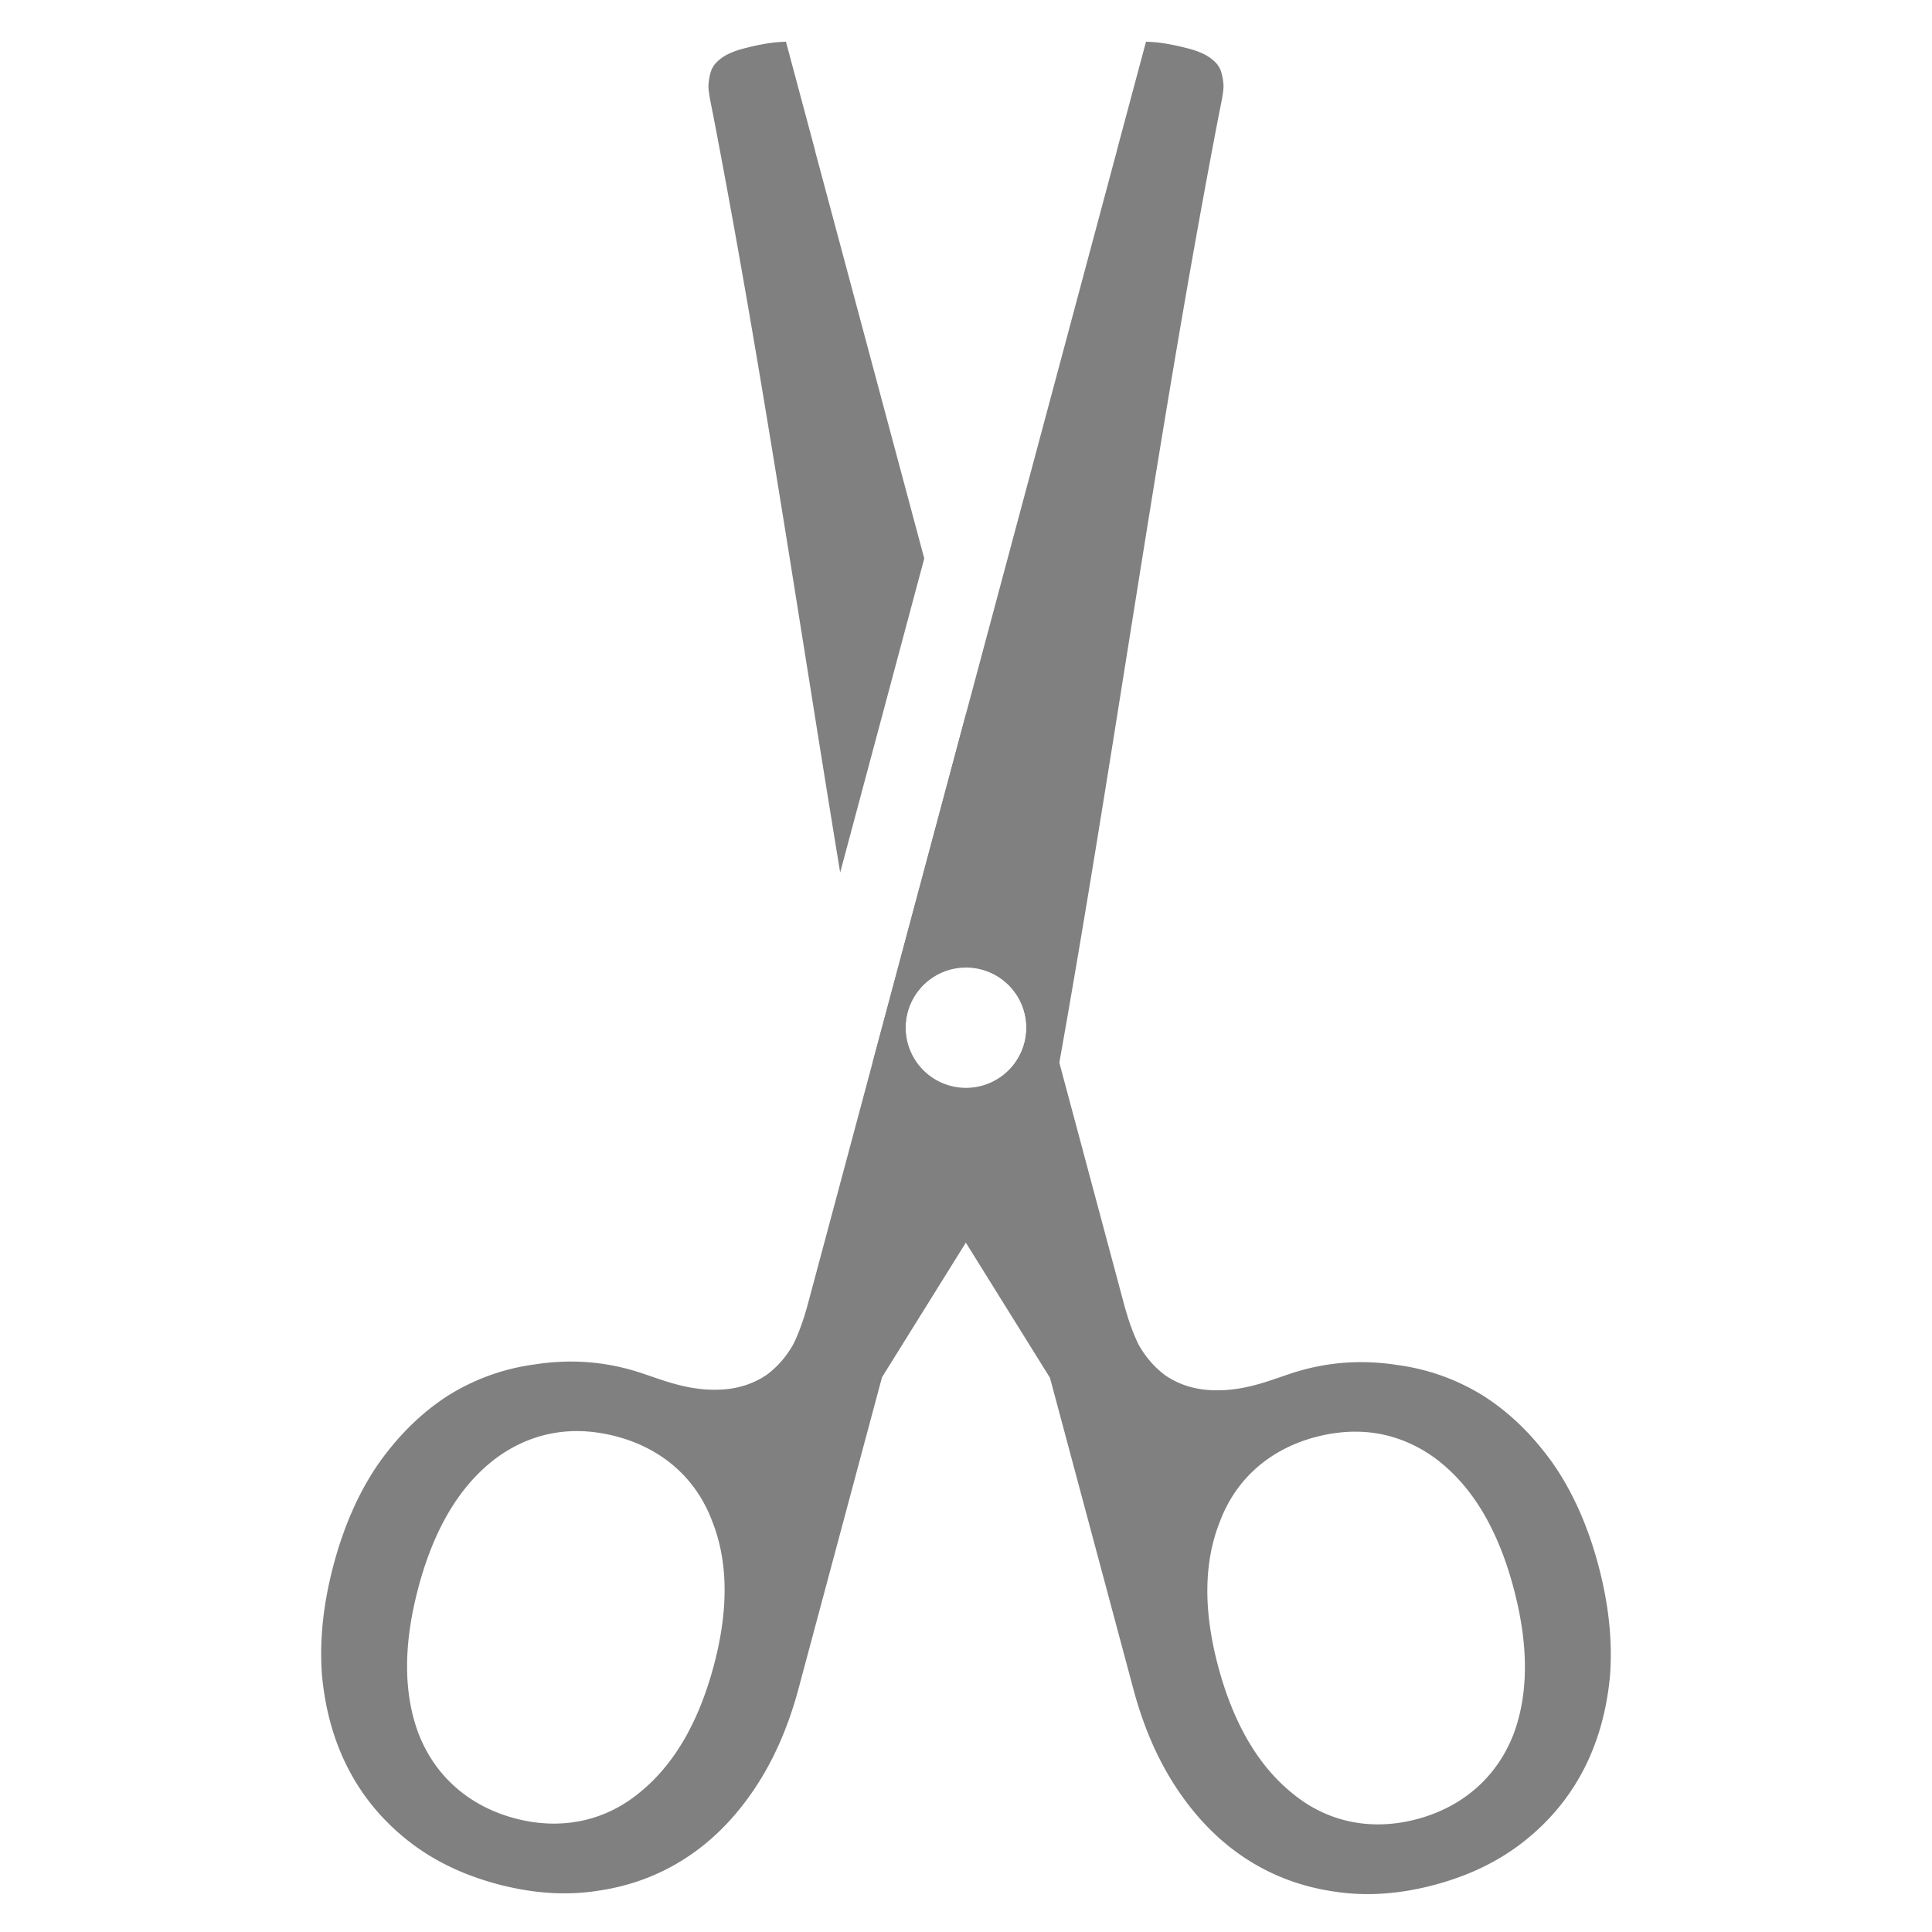 <?xml version="1.0" encoding="UTF-8" standalone="no"?>
<!-- Created with Inkscape (http://www.inkscape.org/) -->

<svg
   xmlns:dc="http://purl.org/dc/elements/1.1/"
   xmlns:cc="http://creativecommons.org/ns#"
   xmlns:rdf="http://www.w3.org/1999/02/22-rdf-syntax-ns#"
   xmlns:svg="http://www.w3.org/2000/svg"
   xmlns="http://www.w3.org/2000/svg"
   xmlns:sodipodi="http://sodipodi.sourceforge.net/DTD/sodipodi-0.dtd"
   xmlns:inkscape="http://www.inkscape.org/namespaces/inkscape"
   width="96"
   height="96"
   id="svg4874"
   version="1.1"
   inkscape:version="0.91+devel r"
   viewBox="0 0 96 96"
   sodipodi:docname="edit-cut.svg">
  <defs
     id="defs4876" />
  <sodipodi:namedview
     id="base"
     pagecolor="#ffffff"
     bordercolor="#666666"
     borderopacity="1.0"
     inkscape:pageopacity="0.0"
     inkscape:pageshadow="2"
     inkscape:zoom="7.0249991"
     inkscape:cx="37.722419"
     inkscape:cy="48.612089"
     inkscape:document-units="px"
     inkscape:current-layer="g4780"
     showgrid="true"
     showborder="true"
     fit-margin-top="0"
     fit-margin-left="0"
     fit-margin-right="0"
     fit-margin-bottom="0"
     inkscape:snap-bbox="true"
     inkscape:bbox-paths="true"
     inkscape:bbox-nodes="true"
     inkscape:snap-bbox-edge-midpoints="true"
     inkscape:snap-bbox-midpoints="true"
     inkscape:object-paths="true"
     inkscape:snap-intersection-paths="true"
     inkscape:object-nodes="true"
     inkscape:snap-smooth-nodes="true"
     inkscape:snap-midpoints="true"
     inkscape:snap-object-midpoints="true"
     inkscape:snap-center="true"
     showguides="true"
     inkscape:guide-bbox="true"
     inkscape:snap-global="true">
    <inkscape:grid
       type="xygrid"
       id="grid5451"
       empspacing="8" />
    <sodipodi:guide
       orientation="1,0"
       position="8,-8"
       id="guide4063" />
    <sodipodi:guide
       orientation="1,0"
       position="4,-8"
       id="guide4065" />
    <sodipodi:guide
       orientation="0,1"
       position="-8,88"
       id="guide4067" />
    <sodipodi:guide
       orientation="0,1"
       position="-8,92"
       id="guide4069" />
    <sodipodi:guide
       orientation="0,1"
       position="104,4"
       id="guide4071" />
    <sodipodi:guide
       orientation="0,1"
       position="-5,8"
       id="guide4073" />
    <sodipodi:guide
       orientation="1,0"
       position="88,-8"
       id="guide4077" />
    <sodipodi:guide
       orientation="0,1"
       position="-8,84"
       id="guide4074" />
    <sodipodi:guide
       orientation="1,0"
       position="12,-8"
       id="guide4076" />
    <sodipodi:guide
       orientation="1,0"
       position="84,-8"
       id="guide4080" />
    <sodipodi:guide
       position="48,-8"
       orientation="1,0"
       id="guide4170" />
    <sodipodi:guide
       position="-8,48"
       orientation="0,1"
       id="guide4172" />
    <sodipodi:guide
       position="92,-8"
       orientation="1,0"
       id="guide4760" />
  </sodipodi:namedview>
  <g
     inkscape:label="Layer 1"
     inkscape:groupmode="layer"
     id="layer1"
     transform="translate(67.857,-78.505)">
    <g
       transform="matrix(0,-1,-1,0,373.505,516.505)"
       id="g4845"
       style="display:inline">
      <g
         inkscape:export-ydpi="90"
         inkscape:export-xdpi="90"
         inkscape:export-filename="next01.png"
         transform="matrix(-1,0,0,1,575.943,-611)"
         id="g4778"
         inkscape:label="Layer 1">
        <g
           transform="matrix(-1,0,0,1,576,611)"
           id="g4780"
           style="display:inline">
          <rect
             style="color:#000000;display:inline;overflow:visible;visibility:visible;fill:none;stroke:none;stroke-width:4;marker:none;enable-background:accumulate"
             id="rect4782"
             width="96.038"
             height="96"
             x="-438.002"
             y="345.362"
             transform="scale(-1,1)" />
          <path
             style="font-style:normal;font-variant:normal;font-weight:500;font-stretch:normal;font-size:33.109px;line-height:125%;font-family:Ubuntu;-inkscape-font-specification:'Ubuntu Medium';text-align:center;letter-spacing:0px;word-spacing:0px;writing-mode:lr-tb;text-anchor:middle;display:inline;fill:#808080;fill-opacity:1;stroke:none"
             d="M 56.945 2.016 L 55.492 7.439 L 55.496 7.439 L 40.166 64.654 C 39.949 65.465 39.71 66.153 39.422 66.734 L 39.406 66.762 L 39.391 66.789 C 39.046 67.388 38.595 67.9 38.057 68.287 L 38.035 68.301 L 38.016 68.312 C 37.471 68.666 36.809 68.906 36.07 68.975 C 34.205 69.147 32.745 68.423 31.506 68.057 C 29.838 67.564 28.214 67.496 26.635 67.732 L 26.625 67.734 L 26.615 67.736 C 25.055 67.94 23.63 68.449 22.297 69.27 C 21.001 70.096 19.847 71.211 18.828 72.643 C 17.862 74.035 17.111 75.702 16.584 77.668 C 16.057 79.633 15.867 81.474 16 83.199 C 16.167 84.95 16.607 86.492 17.318 87.857 C 18.03 89.225 18.999 90.393 20.246 91.385 C 21.481 92.367 22.954 93.092 24.701 93.561 C 26.449 94.029 28.087 94.139 29.646 93.906 L 29.65 93.904 L 29.654 93.904 C 31.263 93.677 32.699 93.148 33.996 92.322 C 35.292 91.497 36.426 90.385 37.412 88.947 C 38.392 87.518 39.15 85.825 39.678 83.855 L 43.826 68.381 L 52.262 54.834 C 55.243 38.501 57.415 21.967 60.574 5.594 L 60.576 5.588 L 60.576 5.584 C 60.688 5.036 60.783 4.59 60.795 4.268 C 60.804 4.037 60.723 3.609 60.65 3.432 C 60.566 3.225 60.437 3.054 60.199 2.871 L 60.191 2.865 L 60.184 2.859 C 59.971 2.689 59.615 2.508 59.096 2.369 C 58.453 2.197 57.888 2.09 57.412 2.045 C 57.214 2.026 57.11 2.028 56.945 2.016 z M 48 48.002 A 3 3 0 0 1 51 51 A 3 3 0 0 1 48 54 A 3 3 0 0 1 45 51 A 3 3 0 0 1 48 48.002 z M 28.375 71.061 C 28.578 71.052 28.782 71.053 28.988 71.062 C 29.535 71.09 30.091 71.177 30.656 71.328 C 32.903 71.93 34.577 73.396 35.371 75.49 C 36.205 77.554 36.196 79.99 35.463 82.727 C 34.721 85.495 33.504 87.642 31.746 89.045 C 30.01 90.465 27.823 90.897 25.574 90.295 C 23.323 89.692 21.637 88.225 20.811 86.123 L 20.807 86.117 L 20.805 86.111 C 20.018 84.026 20.055 81.569 20.797 78.801 L 20.797 78.797 C 21.53 76.06 22.721 73.945 24.441 72.564 L 24.441 72.562 L 24.443 72.561 C 25.603 71.637 26.952 71.12 28.375 71.061 z "
             transform="matrix(0,-1,-1,0,438.002,441.362)"
             id="path4184" />
          <path
             style="font-style:normal;font-variant:normal;font-weight:500;font-stretch:normal;font-size:33.109px;line-height:125%;font-family:Ubuntu;-inkscape-font-specification:'Ubuntu Medium';text-align:center;letter-spacing:0px;word-spacing:0px;writing-mode:lr-tb;text-anchor:middle;display:inline;fill:#808080;fill-opacity:1;stroke:none"
             d="m 435.986,402.308 c -0.012,0.165 -0.011,0.269 -0.029,0.467 -0.045,0.476 -0.152,1.041 -0.324,1.684 -0.139,0.519 -0.32,0.876 -0.49,1.088 l -0.006,0.008 -0.006,0.008 c -0.183,0.238 -0.354,0.367 -0.561,0.451 -0.177,0.072 -0.606,0.154 -0.836,0.145 -0.323,-0.012 -0.769,-0.107 -1.317,-0.219 l -0.004,0 -0.006,-0.002 c -12.529,-2.416 -25.15,-4.259 -37.704,-6.324 l 15.604,-4.178 20.254,5.426 0,-0.006 5.426,1.453 z m -33.414,-8.943 -17.304,4.635 c -0.707,-0.126 -1.416,-0.246 -2.122,-0.375 l -13.552,-8.436 -15.481,-4.148 c -1.97,-0.528 -3.664,-1.285 -5.094,-2.266 -1.439,-0.986 -2.551,-2.12 -3.376,-3.416 -0.826,-1.297 -1.355,-2.731 -1.583,-4.34 l 0,-0.006 -0.002,-0.004 c -0.233,-1.559 -0.123,-3.198 0.346,-4.945 0.468,-1.747 1.194,-3.22 2.177,-4.455 0.993,-1.247 2.161,-2.216 3.529,-2.928 1.366,-0.711 2.908,-1.151 4.66,-1.318 1.726,-0.133 3.567,0.057 5.533,0.584 1.966,0.527 3.634,1.278 5.027,2.244 1.432,1.019 2.548,2.173 3.374,3.469 0.821,1.333 1.33,2.758 1.534,4.318 l 0.002,0.01 0.002,0.01 c 0.236,1.58 0.169,3.203 -0.324,4.871 -0.366,1.239 -1.091,2.701 -0.918,4.566 0.068,0.738 0.308,1.399 0.662,1.943 l 0.012,0.021 0.014,0.019 c 0.387,0.539 0.899,0.989 1.499,1.334 l 0.027,0.018 0.027,0.014 c 0.582,0.288 1.27,0.527 2.081,0.744 l 29.25,7.836 z m -12.591,-0.002 a 3.001,3 0 0 0 -0.016,-0.299 3.001,3 0 0 0 -0.221,-0.869 3.001,3 0 0 0 -2.253,-1.789 3.001,3 0 0 0 -0.002,0 3.001,3 0 0 0 -0.297,-0.035 3.001,3 0 0 0 -0.211,-0.008 3.001,3 0 0 0 -2.675,1.639 3.001,3 0 0 0 -0.217,0.559 3.001,3 0 0 0 -0.102,0.59 3.001,3 0 0 0 -0.008,0.213 3.001,3 0 0 0 1.639,2.674 3.001,3 0 0 0 0.559,0.217 3.001,3 0 0 0 0.803,0.109 3.001,3 0 0 0 2.151,-0.91 3.001,3 0 0 0 0.199,-0.227 3.001,3 0 0 0 0.606,-1.354 3.001,3 0 0 0 0.035,-0.299 3.001,3 0 0 0 0.008,-0.211 z m -23.068,-19.625 c -0.059,-1.423 -0.577,-2.772 -1.501,-3.932 l -0.002,-0.002 -0.002,0 c -1.381,-1.721 -3.497,-2.911 -6.235,-3.645 l -0.004,0 c -2.77,-0.742 -5.227,-0.779 -7.313,0.008 l -0.006,0.002 -0.006,0.004 c -2.103,0.827 -3.57,2.513 -4.174,4.764 -0.603,2.249 -0.171,4.436 1.25,6.172 1.404,1.758 3.551,2.977 6.321,3.719 2.738,0.734 5.175,0.74 7.239,-0.094 2.095,-0.794 3.562,-2.468 4.164,-4.715 0.152,-0.565 0.238,-1.122 0.266,-1.668 0.01,-0.206 0.01,-0.41 0.002,-0.613 z"
             id="path4192"
             inkscape:connector-curvature="0" />
        </g>
      </g>
    </g>
  </g>
</svg>
